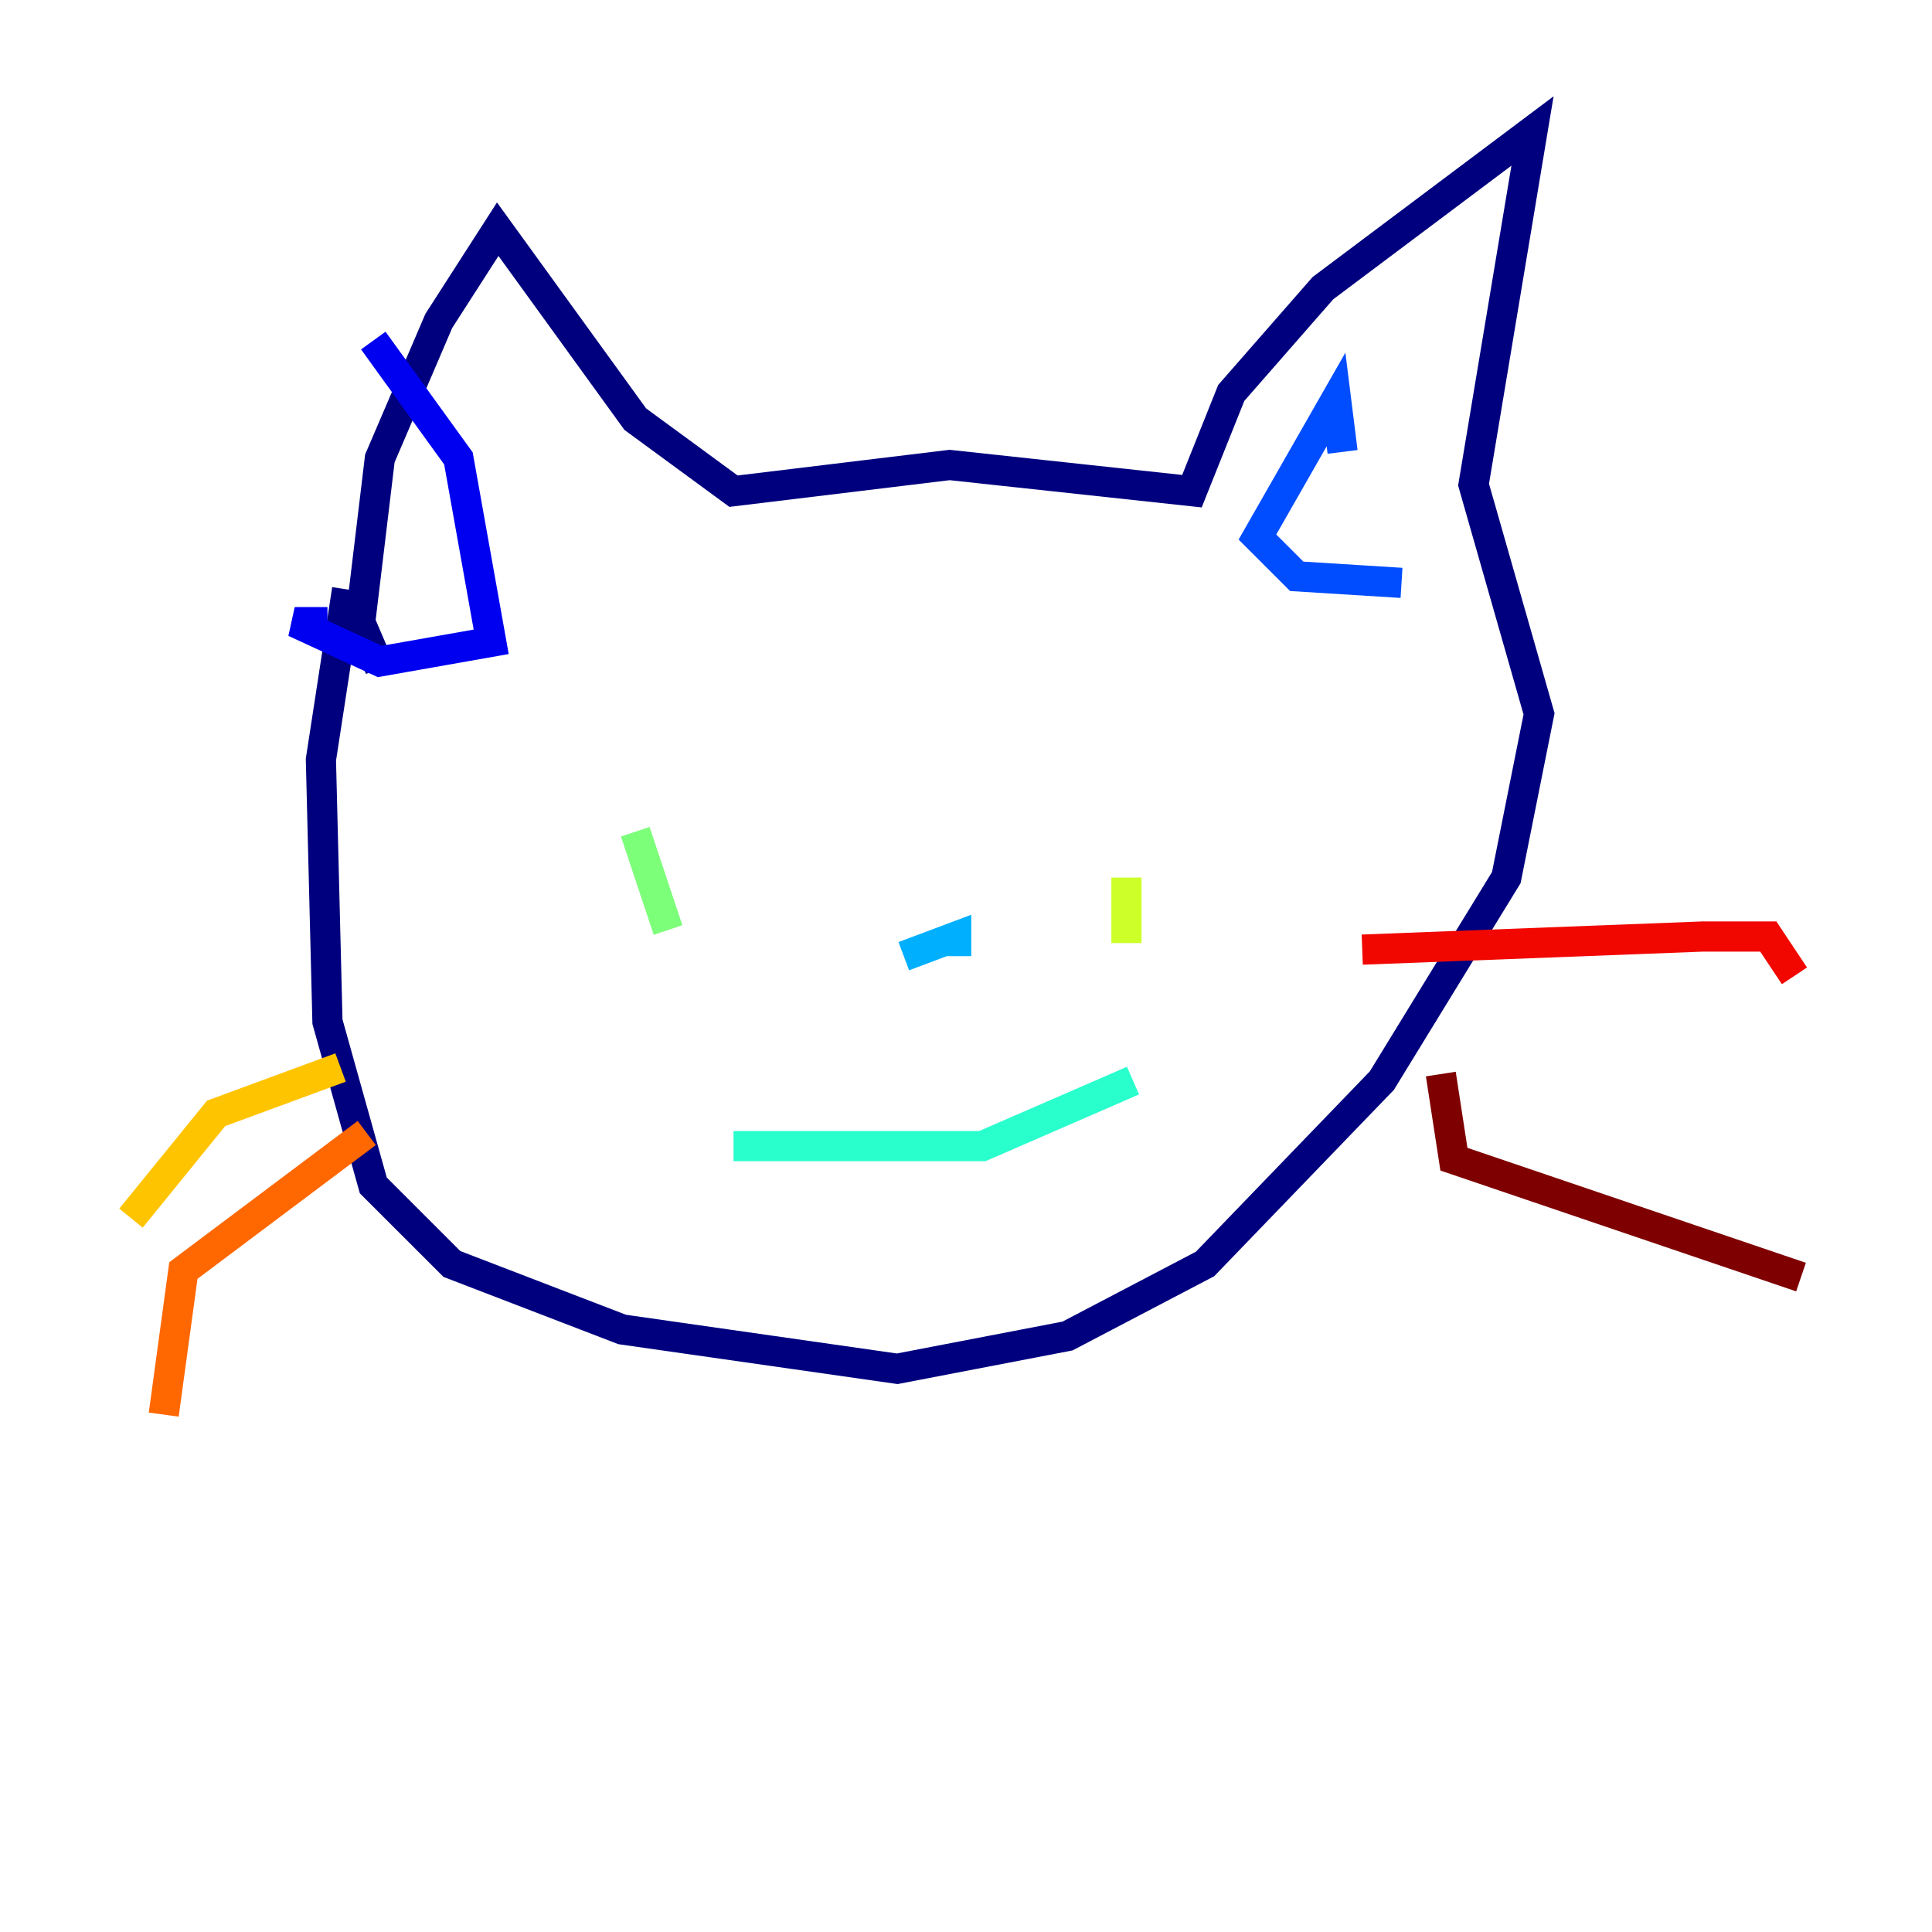 <?xml version="1.0" encoding="utf-8" ?>
<svg baseProfile="tiny" height="128" version="1.2" viewBox="0,0,128,128" width="128" xmlns="http://www.w3.org/2000/svg" xmlns:ev="http://www.w3.org/2001/xml-events" xmlns:xlink="http://www.w3.org/1999/xlink"><defs /><polyline fill="none" points="25.166,44.258 23.864,41.22 25.166,30.373 29.071,21.261 32.976,15.186 42.088,27.77 48.597,32.542 62.915,30.807 78.969,32.542 81.573,26.034 87.647,19.091 101.532,8.678 97.627,32.108 101.966,47.295 99.797,58.142 91.552,71.593 79.837,83.742 70.725,88.515 59.444,90.685 41.22,88.081 29.939,83.742 24.732,78.536 21.695,67.688 21.261,50.332 22.997,39.051" stroke="#00007f" stroke-width="2" /><polyline fill="none" points="24.732,22.563 30.373,30.373 32.542,42.522 25.166,43.824 19.525,41.22 21.695,41.22" stroke="#0000f1" stroke-width="2" /><polyline fill="none" points="88.949,29.939 88.515,26.468 83.308,35.58 85.912,38.183 92.854,38.617" stroke="#004cff" stroke-width="2" /><polyline fill="none" points="59.878,63.349 63.349,62.047 63.349,63.349" stroke="#00b0ff" stroke-width="2" /><polyline fill="none" points="48.597,75.932 65.085,75.932 75.064,71.593" stroke="#29ffcd" stroke-width="2" /><polyline fill="none" points="42.088,55.105 44.258,61.614" stroke="#7cff79" stroke-width="2" /><polyline fill="none" points="74.63,58.142 74.63,62.481" stroke="#cdff29" stroke-width="2" /><polyline fill="none" points="22.563,70.725 14.319,73.763 8.678,80.705" stroke="#ffc400" stroke-width="2" /><polyline fill="none" points="24.298,75.064 12.149,84.176 10.848,93.722" stroke="#ff6700" stroke-width="2" /><polyline fill="none" points="90.251,62.915 112.814,62.047 117.153,62.047 118.888,64.651" stroke="#f10700" stroke-width="2" /><polyline fill="none" points="95.458,71.159 96.325,76.8 119.322,84.61" stroke="#7f0000" stroke-width="2" /></svg>